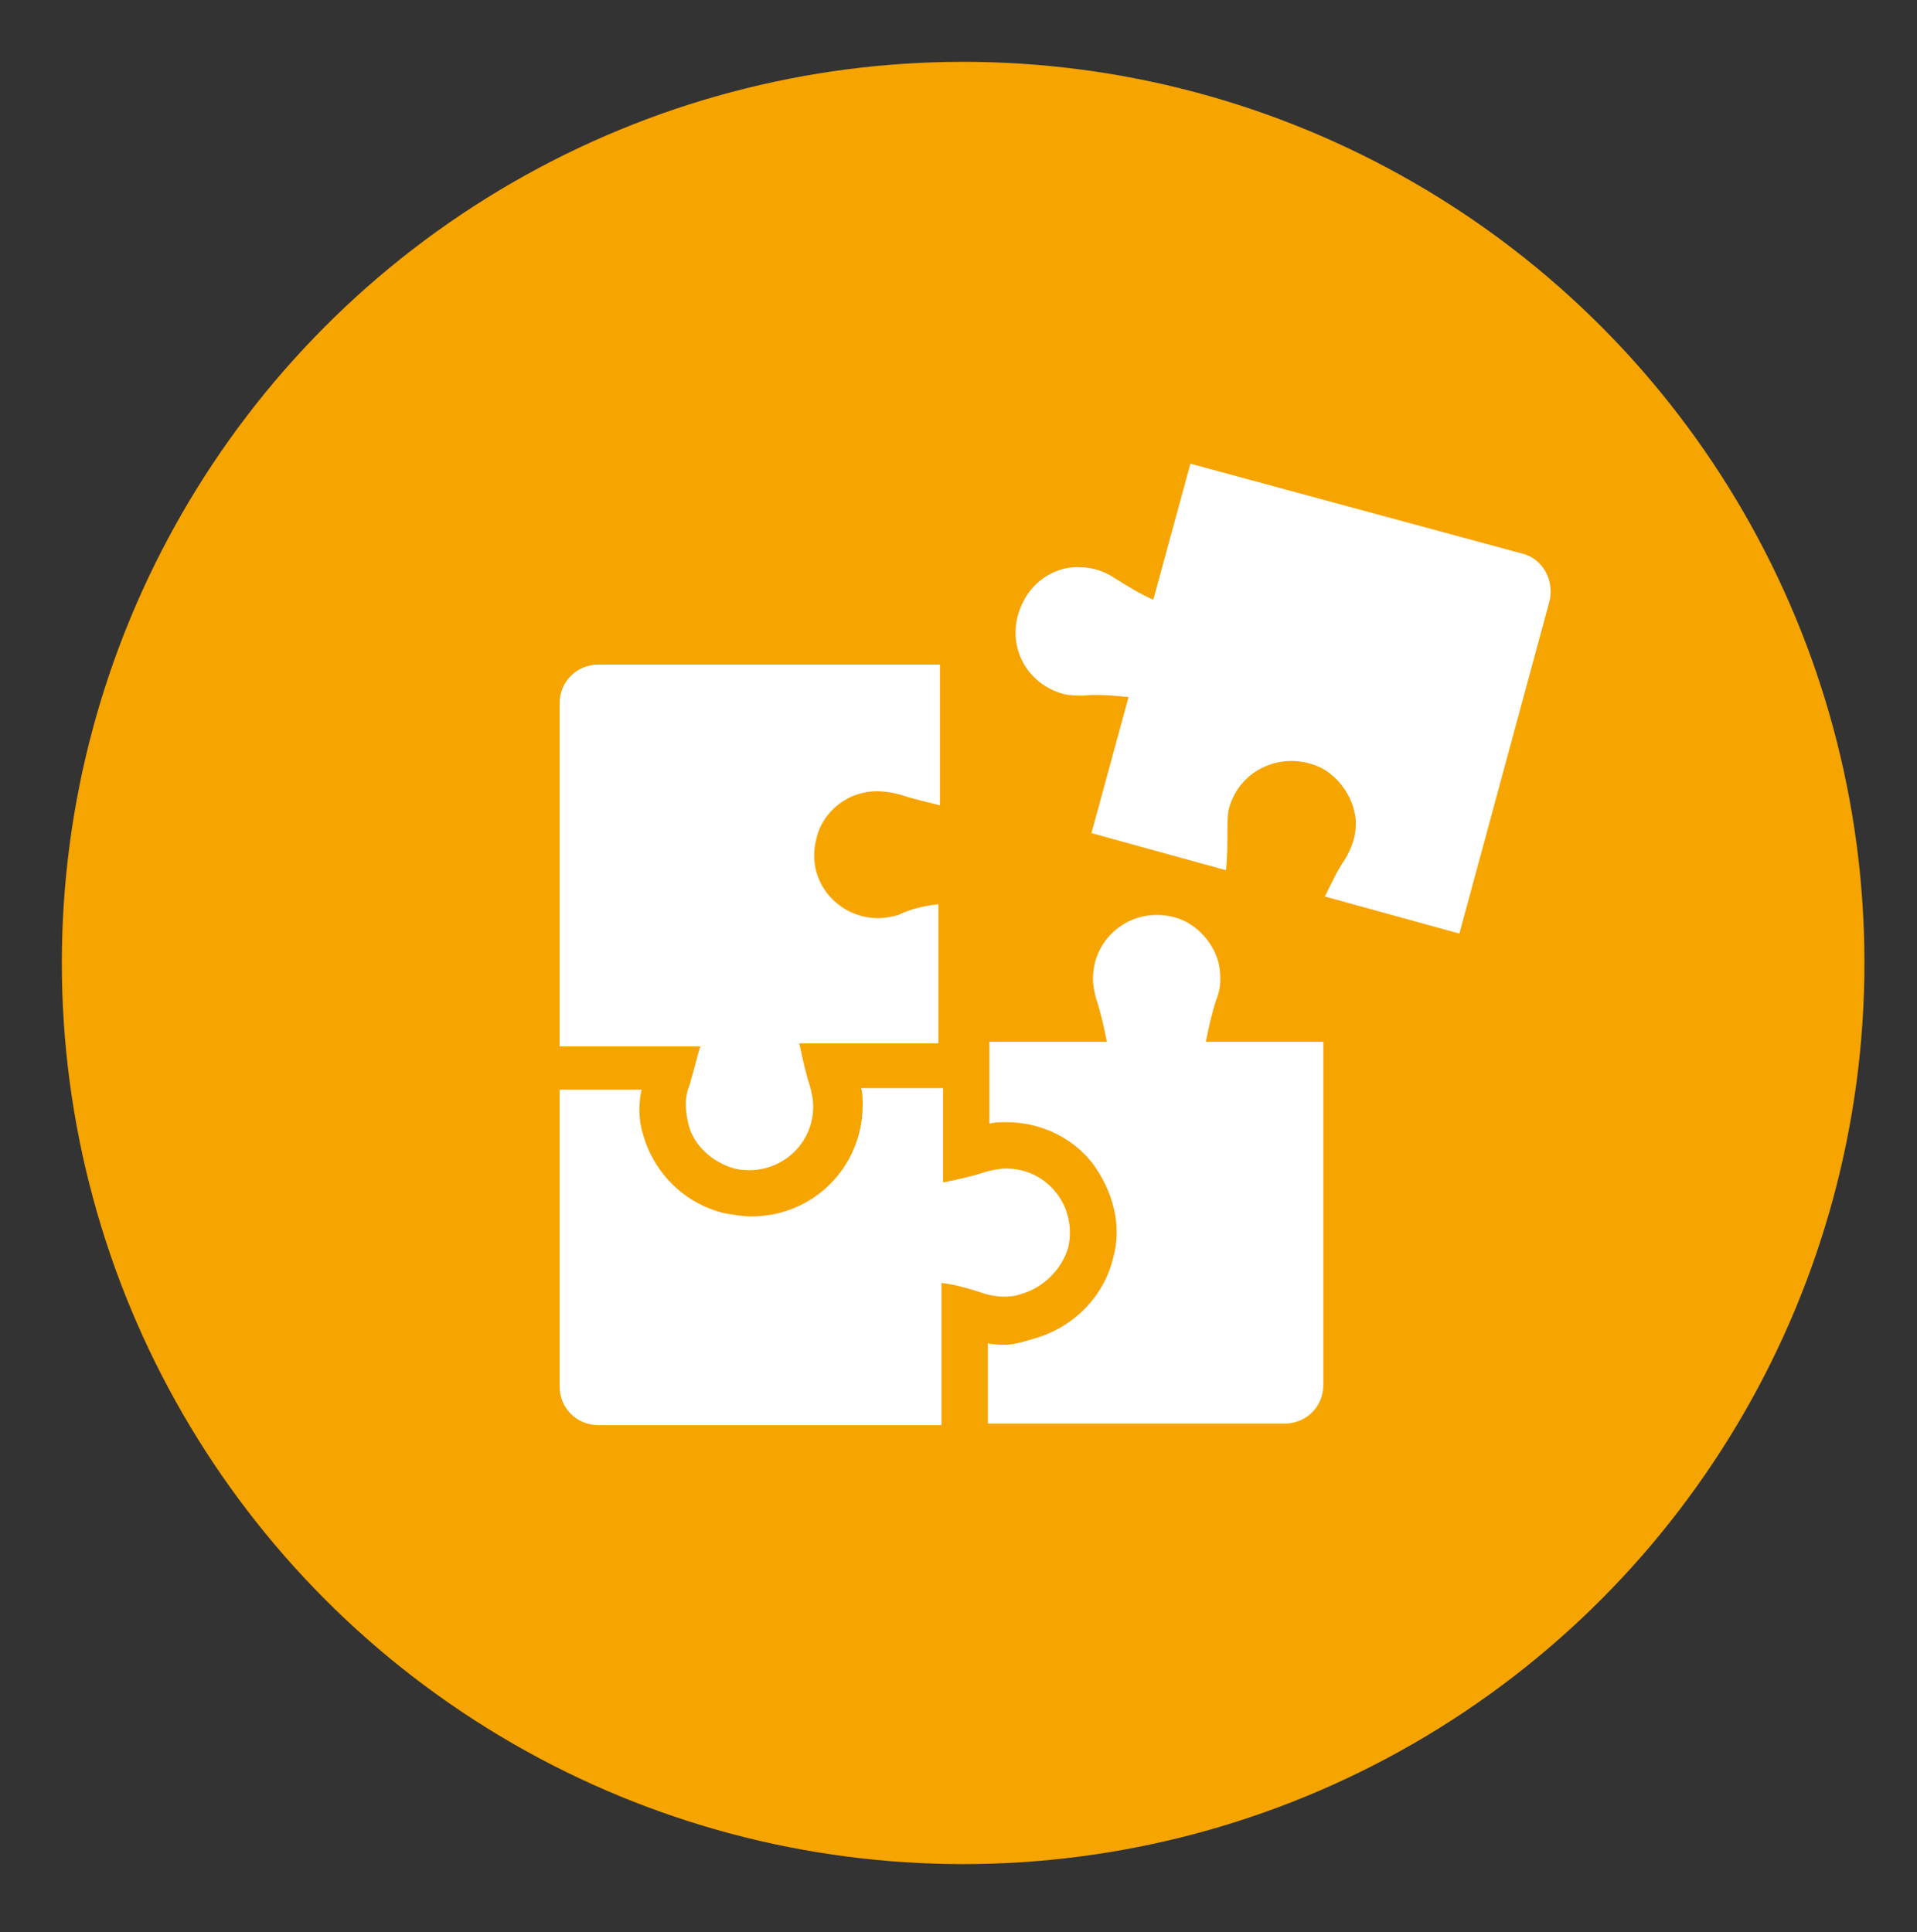 <?xml version="1.0" encoding="utf-8"?>
<!-- Generator: Adobe Illustrator 25.0.0, SVG Export Plug-In . SVG Version: 6.00 Build 0)  -->
<svg version="1.1" id="Layer_1" xmlns="http://www.w3.org/2000/svg" xmlns:xlink="http://www.w3.org/1999/xlink" x="0px" y="0px"
	 viewBox="0 0 124 125" style="enable-background:new 0 0 124 125;" xml:space="preserve">
<rect x="0" y="0" width="124" height="125" fill="#333333" stroke="none"/>
<style type="text/css">
	.st0{fill:#F6A400;}
	.st1{fill:#FFFFFF;}
</style>
<circle class="st0" cx="62.3" cy="62.3" r="58.3"/>
<g>
	<path class="st1" d="M98.4,35.8L77,30l-2.4,8.8c-0.9-0.4-1.7-0.9-2.5-1.4c-0.6-0.4-1.4-0.7-2.2-0.7c-1.5-0.1-3,0.8-3.7,2.2
		c-1.3,2.5,0,5.3,2.6,6c0.4,0.1,0.9,0.1,1.3,0.1c0.9-0.1,2,0,2.9,0.1l-2.4,8.8l8.7,2.4c0.1-0.9,0.1-1.8,0.1-2.7c0-0.4,0-0.9,0.1-1.3
		c0.7-2.6,3.6-3.8,6-2.6c1.3,0.7,2.2,2.2,2.2,3.6c0,0.9-0.3,1.6-0.7,2.3c-0.5,0.7-0.9,1.6-1.3,2.4l8.7,2.4l5.8-21.4
		C100.6,37.6,99.8,36.1,98.4,35.8z"/>
	<path class="st1" d="M44.6,70.2c-0.3,0.7-0.3,1.5-0.1,2.4c0.3,1.5,1.6,2.6,3,3c2.7,0.6,5.1-1.4,5.1-4c0-0.5-0.1-0.9-0.2-1.3
		c-0.3-0.9-0.5-1.9-0.7-2.8h9v-9c-0.9,0.1-1.8,0.3-2.6,0.7c-0.4,0.1-0.8,0.2-1.3,0.2c-2.6,0-4.7-2.4-4-5.1c0.3-1.5,1.6-2.7,3-3
		c0.8-0.2,1.6-0.1,2.4,0.1c0.9,0.3,1.8,0.5,2.6,0.7v-9.1H38.7c-1.4,0-2.5,1.1-2.5,2.5v22.2h9.1C45.1,68.3,44.9,69.2,44.6,70.2z"/>
	<path class="st1" d="M78.7,64.6c0.3-0.7,0.3-1.6,0.1-2.4c-0.4-1.4-1.6-2.6-3-2.9c-2.7-0.6-5.1,1.4-5.1,4c0,0.5,0.1,0.9,0.2,1.3
		c0.3,0.9,0.5,1.8,0.7,2.8h-7.6v5.3c0.3-0.1,0.7-0.1,1.1-0.1c2.2,0,4.3,1,5.6,2.7c1.3,1.8,1.9,4,1.3,6.1c-0.6,2.5-2.6,4.5-5.1,5.2
		C66.2,86.8,65.6,87,65,87c-0.3,0-0.7,0-1.1-0.1v5.2h19.2c1.4,0,2.5-1.1,2.5-2.5V67.4H78C78.2,66.4,78.4,65.5,78.7,64.6z"/>
	<path class="st1" d="M66.1,83.7c1.4-0.4,2.6-1.6,3-3c0.6-2.7-1.4-5.1-4-5.1c-0.5,0-0.9,0.1-1.3,0.2c-0.9,0.3-1.8,0.5-2.8,0.7v-6.1
		h-5.3c0.1,0.3,0.1,0.7,0.1,1.1c0,4-3.2,7.2-7.2,7.2c-0.5,0-1.1-0.1-1.7-0.2c-2.6-0.6-4.6-2.6-5.3-5.1c-0.3-0.9-0.3-2-0.1-2.9h-5.3
		v19.2c0,1.4,1.1,2.5,2.5,2.5h22.2V83c0.9,0.1,1.9,0.4,2.8,0.7C64.4,83.9,65.3,84,66.1,83.7z"/>
</g>
</svg>
